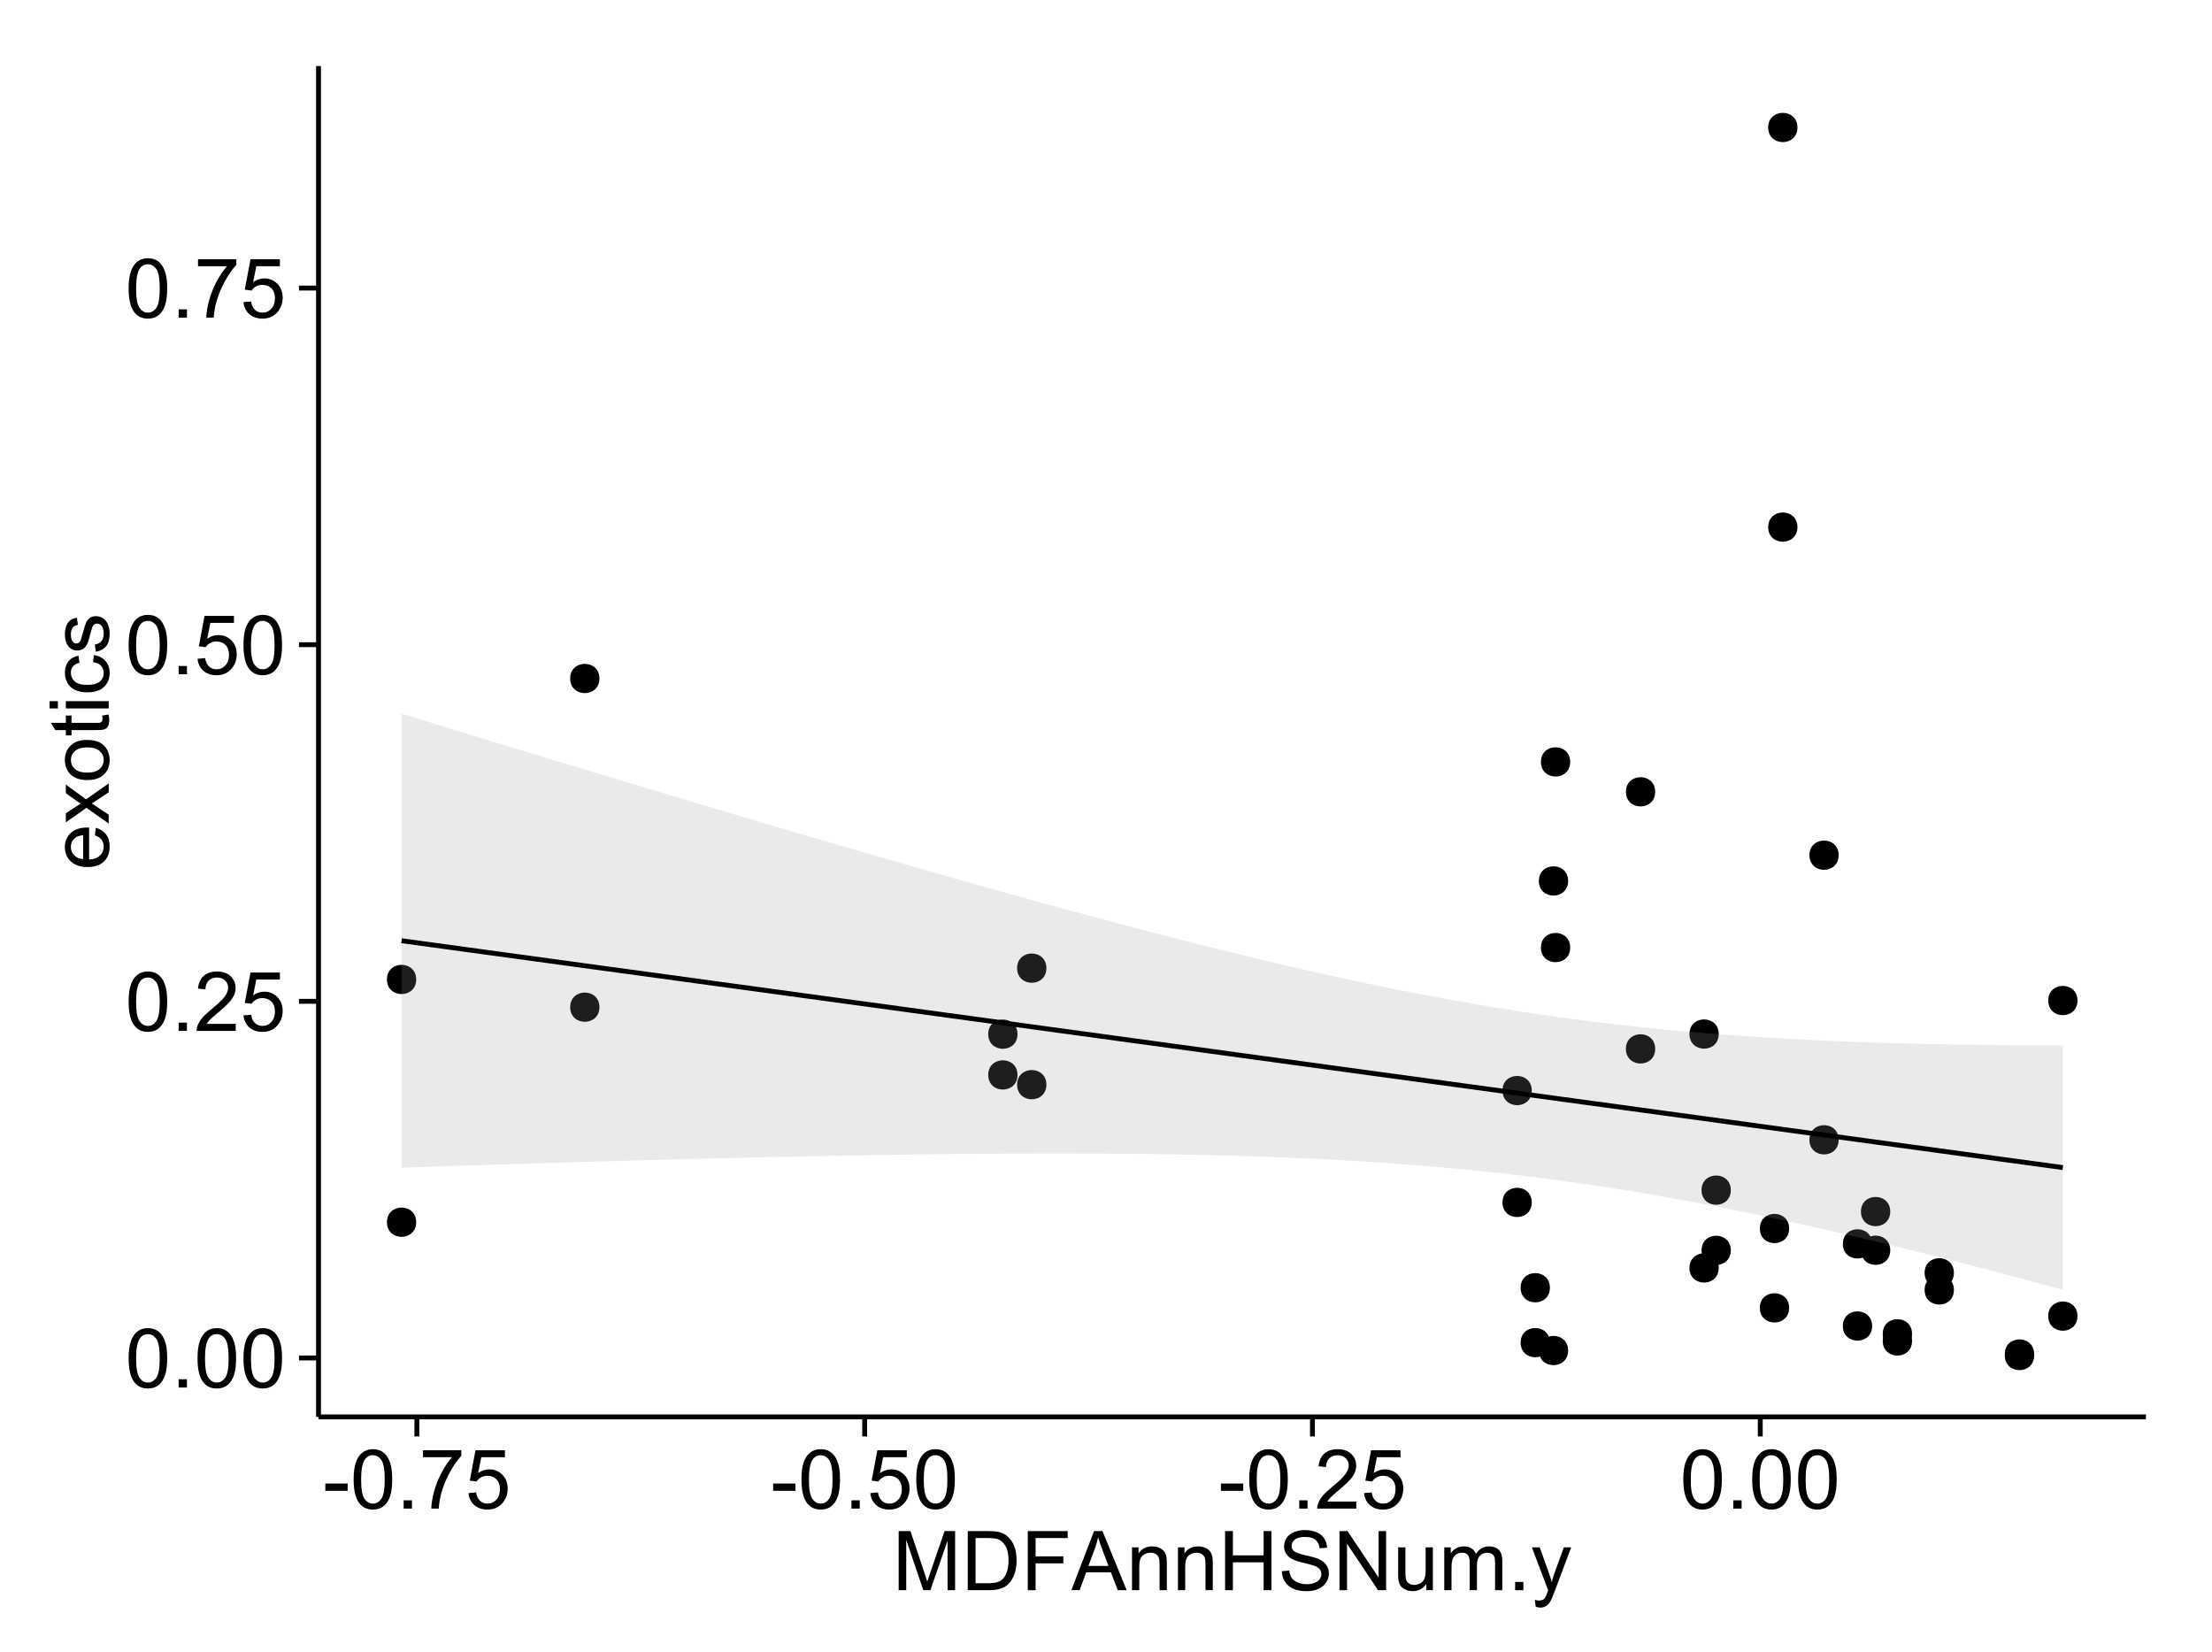 <?xml version="1.0" encoding="UTF-8"?>
<svg xmlns="http://www.w3.org/2000/svg" xmlns:xlink="http://www.w3.org/1999/xlink" width="482pt" height="360pt" viewBox="0 0 482 360" version="1.1">
<defs>
<g>
<symbol overflow="visible" id="glyph0-0">
<path style="stroke:none;" d="M 0.746 -6.355 C 0.742 -7.875 0.898 -9.102 1.215 -10.031 C 1.527 -10.961 1.996 -11.676 2.613 -12.18 C 3.23 -12.684 4.008 -12.938 4.949 -12.938 C 5.637 -12.938 6.242 -12.797 6.766 -12.52 C 7.285 -12.238 7.715 -11.836 8.059 -11.316 C 8.395 -10.789 8.664 -10.152 8.859 -9.398 C 9.051 -8.645 9.145 -7.629 9.148 -6.355 C 9.145 -4.84 8.992 -3.617 8.684 -2.691 C 8.371 -1.762 7.906 -1.047 7.289 -0.539 C 6.672 -0.035 5.891 0.215 4.949 0.219 C 3.703 0.215 2.727 -0.227 2.023 -1.117 C 1.168 -2.188 0.742 -3.934 0.746 -6.355 Z M 2.375 -6.355 C 2.371 -4.234 2.621 -2.824 3.117 -2.129 C 3.609 -1.426 4.219 -1.078 4.949 -1.082 C 5.672 -1.078 6.281 -1.43 6.781 -2.137 C 7.273 -2.836 7.523 -4.242 7.523 -6.355 C 7.523 -8.473 7.273 -9.883 6.781 -10.582 C 6.281 -11.277 5.664 -11.625 4.93 -11.629 C 4.199 -11.625 3.621 -11.316 3.191 -10.703 C 2.645 -9.918 2.371 -8.469 2.375 -6.355 Z M 2.375 -6.355 "/>
</symbol>
<symbol overflow="visible" id="glyph0-1">
<path style="stroke:none;" d="M 1.633 0 L 1.633 -1.801 L 3.438 -1.801 L 3.438 0 Z M 1.633 0 "/>
</symbol>
<symbol overflow="visible" id="glyph0-2">
<path style="stroke:none;" d="M 9.062 -1.52 L 9.062 0 L 0.547 0 C 0.531 -0.379 0.594 -0.742 0.73 -1.098 C 0.945 -1.676 1.293 -2.25 1.77 -2.812 C 2.246 -3.375 2.934 -4.023 3.84 -4.766 C 5.238 -5.906 6.188 -6.816 6.68 -7.492 C 7.172 -8.16 7.418 -8.793 7.418 -9.395 C 7.418 -10.02 7.191 -10.551 6.746 -10.98 C 6.293 -11.41 5.711 -11.625 4.992 -11.629 C 4.23 -11.625 3.621 -11.395 3.164 -10.941 C 2.703 -10.48 2.469 -9.848 2.469 -9.043 L 0.844 -9.211 C 0.953 -10.422 1.371 -11.344 2.102 -11.984 C 2.824 -12.617 3.801 -12.938 5.027 -12.938 C 6.262 -12.938 7.238 -12.594 7.961 -11.91 C 8.68 -11.223 9.039 -10.371 9.043 -9.359 C 9.039 -8.84 8.934 -8.336 8.727 -7.84 C 8.512 -7.34 8.164 -6.812 7.676 -6.266 C 7.188 -5.711 6.375 -4.957 5.238 -4 C 4.285 -3.199 3.676 -2.66 3.41 -2.379 C 3.141 -2.094 2.918 -1.805 2.742 -1.52 Z M 9.062 -1.52 "/>
</symbol>
<symbol overflow="visible" id="glyph0-3">
<path style="stroke:none;" d="M 0.746 -3.375 L 2.406 -3.516 C 2.527 -2.707 2.812 -2.098 3.266 -1.691 C 3.711 -1.281 4.254 -1.078 4.887 -1.082 C 5.648 -1.078 6.293 -1.363 6.82 -1.941 C 7.344 -2.512 7.605 -3.273 7.609 -4.227 C 7.605 -5.125 7.352 -5.84 6.848 -6.363 C 6.34 -6.883 5.676 -7.141 4.859 -7.145 C 4.344 -7.141 3.887 -7.027 3.48 -6.797 C 3.07 -6.566 2.746 -6.266 2.516 -5.898 L 1.027 -6.09 L 2.277 -12.711 L 8.684 -12.711 L 8.684 -11.195 L 3.543 -11.195 L 2.848 -7.734 C 3.621 -8.273 4.43 -8.543 5.281 -8.543 C 6.402 -8.543 7.352 -8.152 8.129 -7.371 C 8.898 -6.59 9.285 -5.586 9.289 -4.367 C 9.285 -3.195 8.945 -2.188 8.27 -1.344 C 7.441 -0.301 6.316 0.215 4.887 0.219 C 3.715 0.215 2.758 -0.109 2.016 -0.766 C 1.273 -1.418 0.848 -2.289 0.746 -3.375 Z M 0.746 -3.375 "/>
</symbol>
<symbol overflow="visible" id="glyph0-4">
<path style="stroke:none;" d="M 0.852 -11.195 L 0.852 -12.719 L 9.195 -12.719 L 9.195 -11.488 C 8.367 -10.613 7.555 -9.453 6.754 -8.008 C 5.945 -6.559 5.324 -5.07 4.887 -3.543 C 4.57 -2.461 4.367 -1.281 4.281 0 L 2.656 0 C 2.668 -1.012 2.867 -2.234 3.25 -3.672 C 3.629 -5.105 4.176 -6.492 4.891 -7.828 C 5.602 -9.16 6.359 -10.281 7.164 -11.195 Z M 0.852 -11.195 "/>
</symbol>
<symbol overflow="visible" id="glyph0-5">
<path style="stroke:none;" d="M 0.57 -3.867 L 0.57 -5.457 L 5.43 -5.457 L 5.43 -3.867 Z M 0.57 -3.867 "/>
</symbol>
<symbol overflow="visible" id="glyph0-6">
<path style="stroke:none;" d="M 1.336 0 L 1.336 -12.883 L 3.902 -12.883 L 6.953 -3.762 C 7.23 -2.91 7.434 -2.273 7.566 -1.855 C 7.711 -2.32 7.941 -3.008 8.254 -3.922 L 11.336 -12.883 L 13.633 -12.883 L 13.633 0 L 11.988 0 L 11.988 -10.785 L 8.242 0 L 6.707 0 L 2.98 -10.969 L 2.98 0 Z M 1.336 0 "/>
</symbol>
<symbol overflow="visible" id="glyph0-7">
<path style="stroke:none;" d="M 1.391 0 L 1.391 -12.883 L 5.828 -12.883 C 6.824 -12.879 7.59 -12.816 8.121 -12.699 C 8.855 -12.527 9.484 -12.223 10.012 -11.777 C 10.688 -11.199 11.195 -10.465 11.535 -9.574 C 11.867 -8.68 12.035 -7.656 12.039 -6.512 C 12.035 -5.531 11.922 -4.664 11.695 -3.91 C 11.469 -3.152 11.176 -2.527 10.816 -2.035 C 10.457 -1.535 10.066 -1.145 9.645 -0.863 C 9.219 -0.574 8.703 -0.359 8.105 -0.219 C 7.504 -0.07 6.816 0 6.039 0 Z M 3.094 -1.52 L 5.844 -1.52 C 6.688 -1.516 7.355 -1.598 7.844 -1.758 C 8.324 -1.914 8.711 -2.137 9 -2.426 C 9.402 -2.828 9.715 -3.371 9.941 -4.055 C 10.164 -4.734 10.277 -5.562 10.281 -6.539 C 10.277 -7.887 10.055 -8.922 9.617 -9.645 C 9.172 -10.367 8.637 -10.852 8.008 -11.102 C 7.547 -11.273 6.812 -11.359 5.801 -11.363 L 3.094 -11.363 Z M 3.094 -1.52 "/>
</symbol>
<symbol overflow="visible" id="glyph0-8">
<path style="stroke:none;" d="M 1.477 0 L 1.477 -12.883 L 10.168 -12.883 L 10.168 -11.363 L 3.18 -11.363 L 3.18 -7.375 L 9.227 -7.375 L 9.227 -5.852 L 3.18 -5.852 L 3.18 0 Z M 1.477 0 "/>
</symbol>
<symbol overflow="visible" id="glyph0-9">
<path style="stroke:none;" d="M -0.027 0 L 4.922 -12.883 L 6.758 -12.883 L 12.031 0 L 10.09 0 L 8.586 -3.902 L 3.199 -3.902 L 1.785 0 Z M 3.691 -5.289 L 8.059 -5.289 L 6.715 -8.859 C 6.305 -9.941 6 -10.832 5.801 -11.531 C 5.637 -10.703 5.402 -9.883 5.105 -9.07 Z M 3.691 -5.289 "/>
</symbol>
<symbol overflow="visible" id="glyph0-10">
<path style="stroke:none;" d="M 1.188 0 L 1.188 -9.336 L 2.609 -9.336 L 2.609 -8.008 C 3.293 -9.031 4.285 -9.543 5.582 -9.547 C 6.141 -9.543 6.656 -9.441 7.133 -9.242 C 7.602 -9.035 7.957 -8.77 8.191 -8.445 C 8.426 -8.113 8.59 -7.727 8.684 -7.277 C 8.742 -6.98 8.77 -6.465 8.773 -5.738 L 8.773 0 L 7.188 0 L 7.188 -5.68 C 7.184 -6.32 7.121 -6.801 7.004 -7.121 C 6.879 -7.438 6.66 -7.695 6.348 -7.887 C 6.031 -8.074 5.664 -8.168 5.246 -8.172 C 4.566 -8.168 3.984 -7.953 3.5 -7.531 C 3.008 -7.102 2.766 -6.293 2.77 -5.098 L 2.77 0 Z M 1.188 0 "/>
</symbol>
<symbol overflow="visible" id="glyph0-11">
<path style="stroke:none;" d="M 1.441 0 L 1.441 -12.883 L 3.148 -12.883 L 3.148 -7.594 L 9.844 -7.594 L 9.844 -12.883 L 11.547 -12.883 L 11.547 0 L 9.844 0 L 9.844 -6.074 L 3.148 -6.074 L 3.148 0 Z M 1.441 0 "/>
</symbol>
<symbol overflow="visible" id="glyph0-12">
<path style="stroke:none;" d="M 0.809 -4.141 L 2.418 -4.281 C 2.492 -3.633 2.668 -3.102 2.949 -2.691 C 3.223 -2.277 3.656 -1.945 4.246 -1.691 C 4.828 -1.434 5.488 -1.305 6.223 -1.309 C 6.871 -1.305 7.445 -1.402 7.945 -1.598 C 8.441 -1.789 8.809 -2.055 9.055 -2.395 C 9.297 -2.727 9.422 -3.094 9.422 -3.5 C 9.422 -3.898 9.305 -4.25 9.07 -4.555 C 8.836 -4.852 8.449 -5.105 7.91 -5.316 C 7.562 -5.449 6.797 -5.66 5.613 -5.945 C 4.43 -6.227 3.602 -6.496 3.129 -6.75 C 2.512 -7.07 2.051 -7.469 1.754 -7.949 C 1.449 -8.422 1.301 -8.957 1.301 -9.555 C 1.301 -10.203 1.484 -10.812 1.852 -11.379 C 2.219 -11.941 2.758 -12.367 3.469 -12.664 C 4.18 -12.953 4.969 -13.102 5.836 -13.105 C 6.789 -13.102 7.629 -12.945 8.363 -12.641 C 9.09 -12.328 9.652 -11.879 10.043 -11.285 C 10.434 -10.688 10.645 -10.008 10.68 -9.254 L 9.043 -9.133 C 8.953 -9.941 8.656 -10.555 8.152 -10.977 C 7.641 -11.391 6.895 -11.602 5.906 -11.602 C 4.875 -11.602 4.121 -11.41 3.652 -11.035 C 3.176 -10.652 2.941 -10.199 2.945 -9.668 C 2.941 -9.203 3.109 -8.82 3.445 -8.523 C 3.773 -8.223 4.629 -7.918 6.016 -7.605 C 7.398 -7.293 8.348 -7.02 8.867 -6.785 C 9.613 -6.438 10.168 -5.996 10.527 -5.469 C 10.883 -4.938 11.062 -4.328 11.066 -3.641 C 11.062 -2.949 10.867 -2.305 10.477 -1.699 C 10.082 -1.09 9.516 -0.617 8.781 -0.285 C 8.043 0.051 7.215 0.215 6.301 0.219 C 5.133 0.215 4.156 0.051 3.371 -0.289 C 2.578 -0.625 1.961 -1.137 1.516 -1.824 C 1.066 -2.504 0.832 -3.277 0.809 -4.141 Z M 0.809 -4.141 "/>
</symbol>
<symbol overflow="visible" id="glyph0-13">
<path style="stroke:none;" d="M 1.371 0 L 1.371 -12.883 L 3.121 -12.883 L 9.887 -2.77 L 9.887 -12.883 L 11.523 -12.883 L 11.523 0 L 9.773 0 L 3.008 -10.125 L 3.008 0 Z M 1.371 0 "/>
</symbol>
<symbol overflow="visible" id="glyph0-14">
<path style="stroke:none;" d="M 7.305 0 L 7.305 -1.371 C 6.574 -0.316 5.586 0.211 4.344 0.211 C 3.789 0.211 3.273 0.105 2.797 -0.105 C 2.316 -0.316 1.965 -0.578 1.734 -0.898 C 1.504 -1.215 1.34 -1.609 1.25 -2.074 C 1.18 -2.383 1.148 -2.875 1.152 -3.551 L 1.152 -9.336 L 2.734 -9.336 L 2.734 -4.156 C 2.73 -3.328 2.762 -2.773 2.828 -2.488 C 2.926 -2.07 3.137 -1.742 3.461 -1.508 C 3.781 -1.266 4.18 -1.148 4.656 -1.152 C 5.129 -1.148 5.574 -1.27 5.992 -1.516 C 6.406 -1.758 6.699 -2.09 6.875 -2.508 C 7.047 -2.926 7.137 -3.531 7.137 -4.332 L 7.137 -9.336 L 8.719 -9.336 L 8.719 0 Z M 7.305 0 "/>
</symbol>
<symbol overflow="visible" id="glyph0-15">
<path style="stroke:none;" d="M 1.188 0 L 1.188 -9.336 L 2.602 -9.336 L 2.602 -8.023 C 2.891 -8.477 3.277 -8.848 3.77 -9.129 C 4.254 -9.406 4.809 -9.543 5.43 -9.547 C 6.121 -9.543 6.688 -9.398 7.133 -9.113 C 7.57 -8.824 7.883 -8.426 8.07 -7.91 C 8.805 -9 9.766 -9.543 10.953 -9.547 C 11.875 -9.543 12.586 -9.289 13.086 -8.777 C 13.582 -8.262 13.832 -7.469 13.836 -6.406 L 13.836 0 L 12.262 0 L 12.262 -5.879 C 12.258 -6.508 12.207 -6.965 12.105 -7.246 C 12.004 -7.523 11.816 -7.746 11.547 -7.918 C 11.277 -8.082 10.961 -8.168 10.602 -8.172 C 9.941 -8.168 9.398 -7.949 8.965 -7.516 C 8.527 -7.078 8.309 -6.379 8.312 -5.422 L 8.312 0 L 6.734 0 L 6.734 -6.062 C 6.73 -6.762 6.602 -7.289 6.348 -7.645 C 6.086 -7.992 5.664 -8.168 5.078 -8.172 C 4.633 -8.168 4.223 -8.051 3.844 -7.82 C 3.465 -7.582 3.191 -7.238 3.023 -6.793 C 2.852 -6.34 2.766 -5.691 2.77 -4.844 L 2.77 0 Z M 1.188 0 "/>
</symbol>
<symbol overflow="visible" id="glyph0-16">
<path style="stroke:none;" d="M 1.117 3.594 L 0.941 2.109 C 1.285 2.203 1.586 2.25 1.844 2.25 C 2.195 2.25 2.477 2.191 2.691 2.074 C 2.898 1.957 3.07 1.793 3.207 1.582 C 3.305 1.422 3.469 1.027 3.691 0.406 C 3.719 0.312 3.766 0.184 3.832 0.016 L 0.289 -9.336 L 1.996 -9.336 L 3.938 -3.93 C 4.188 -3.238 4.41 -2.516 4.613 -1.766 C 4.793 -2.488 5.012 -3.199 5.266 -3.895 L 7.258 -9.336 L 8.844 -9.336 L 5.289 0.156 C 4.906 1.18 4.609 1.887 4.402 2.277 C 4.117 2.797 3.797 3.18 3.434 3.422 C 3.07 3.664 2.637 3.785 2.137 3.789 C 1.828 3.785 1.488 3.719 1.117 3.594 Z M 1.117 3.594 "/>
</symbol>
<symbol overflow="visible" id="glyph1-0">
<path style="stroke:none;" d="M -3.004 -7.578 L -2.805 -9.211 C -1.848 -8.953 -1.105 -8.473 -0.578 -7.777 C -0.051 -7.078 0.211 -6.188 0.211 -5.105 C 0.211 -3.738 -0.207 -2.656 -1.051 -1.859 C -1.887 -1.055 -3.066 -0.656 -4.586 -0.66 C -6.156 -0.656 -7.375 -1.059 -8.246 -1.871 C -9.109 -2.676 -9.543 -3.727 -9.547 -5.02 C -9.543 -6.266 -9.117 -7.285 -8.27 -8.078 C -7.418 -8.867 -6.223 -9.262 -4.684 -9.266 C -4.586 -9.262 -4.445 -9.258 -4.262 -9.254 L -4.262 -2.293 C -3.234 -2.348 -2.449 -2.641 -1.906 -3.164 C -1.359 -3.684 -1.09 -4.332 -1.09 -5.117 C -1.09 -5.691 -1.242 -6.188 -1.547 -6.598 C -1.852 -7.008 -2.336 -7.332 -3.004 -7.578 Z M -5.562 -2.383 L -5.562 -7.594 C -6.344 -7.523 -6.934 -7.324 -7.328 -6.996 C -7.934 -6.492 -8.238 -5.836 -8.242 -5.035 C -8.238 -4.305 -7.996 -3.695 -7.512 -3.203 C -7.027 -2.707 -6.375 -2.434 -5.562 -2.383 Z M -5.562 -2.383 "/>
</symbol>
<symbol overflow="visible" id="glyph1-1">
<path style="stroke:none;" d="M 0 -0.133 L -4.852 -3.543 L -9.336 -0.387 L -9.336 -2.363 L -7.145 -3.797 C -6.727 -4.066 -6.379 -4.281 -6.102 -4.445 C -6.484 -4.703 -6.828 -4.941 -7.129 -5.16 L -9.336 -6.734 L -9.336 -8.621 L -4.938 -5.398 L 0 -8.867 L 0 -6.926 L -2.898 -5.008 L -3.684 -4.5 L 0 -2.047 Z M 0 -0.133 "/>
</symbol>
<symbol overflow="visible" id="glyph1-2">
<path style="stroke:none;" d="M -4.668 -0.598 C -6.391 -0.598 -7.672 -1.078 -8.508 -2.039 C -9.199 -2.84 -9.543 -3.816 -9.547 -4.977 C -9.543 -6.254 -9.125 -7.305 -8.285 -8.121 C -7.441 -8.934 -6.277 -9.34 -4.797 -9.344 C -3.594 -9.34 -2.648 -9.16 -1.961 -8.801 C -1.27 -8.441 -0.734 -7.914 -0.359 -7.227 C 0.023 -6.535 0.211 -5.785 0.211 -4.977 C 0.211 -3.664 -0.207 -2.609 -1.047 -1.805 C -1.883 -1 -3.09 -0.598 -4.668 -0.598 Z M -4.668 -2.223 C -3.469 -2.219 -2.574 -2.48 -1.98 -3.004 C -1.387 -3.523 -1.09 -4.18 -1.09 -4.977 C -1.09 -5.758 -1.387 -6.41 -1.984 -6.934 C -2.582 -7.453 -3.492 -7.715 -4.719 -7.719 C -5.867 -7.715 -6.742 -7.453 -7.34 -6.93 C -7.934 -6.402 -8.23 -5.75 -8.234 -4.977 C -8.23 -4.18 -7.938 -3.523 -7.348 -3.004 C -6.754 -2.48 -5.859 -2.219 -4.668 -2.223 Z M -4.668 -2.223 "/>
</symbol>
<symbol overflow="visible" id="glyph1-3">
<path style="stroke:none;" d="M -1.414 -4.641 L -0.016 -4.867 C 0.078 -4.422 0.121 -4.023 0.125 -3.672 C 0.121 -3.098 0.035 -2.652 -0.148 -2.336 C -0.328 -2.02 -0.566 -1.797 -0.863 -1.668 C -1.156 -1.539 -1.781 -1.477 -2.734 -1.477 L -8.102 -1.477 L -8.102 -0.316 L -9.336 -0.316 L -9.336 -1.477 L -11.645 -1.477 L -12.594 -3.051 L -9.336 -3.051 L -9.336 -4.641 L -8.102 -4.641 L -8.102 -3.051 L -2.645 -3.051 C -2.191 -3.047 -1.902 -3.074 -1.773 -3.133 C -1.645 -3.188 -1.543 -3.277 -1.465 -3.406 C -1.387 -3.527 -1.348 -3.707 -1.352 -3.945 C -1.348 -4.117 -1.367 -4.352 -1.414 -4.641 Z M -1.414 -4.641 "/>
</symbol>
<symbol overflow="visible" id="glyph1-4">
<path style="stroke:none;" d="M -11.066 -1.195 L -12.883 -1.195 L -12.883 -2.777 L -11.066 -2.777 Z M 0 -1.195 L -9.336 -1.195 L -9.336 -2.777 L 0 -2.777 Z M 0 -1.195 "/>
</symbol>
<symbol overflow="visible" id="glyph1-5">
<path style="stroke:none;" d="M -3.418 -7.277 L -3.215 -8.832 C -2.141 -8.66 -1.301 -8.227 -0.699 -7.527 C -0.09 -6.824 0.211 -5.965 0.211 -4.949 C 0.211 -3.668 -0.203 -2.641 -1.039 -1.867 C -1.871 -1.09 -3.07 -0.703 -4.633 -0.703 C -5.637 -0.703 -6.52 -0.867 -7.277 -1.203 C -8.031 -1.535 -8.598 -2.047 -8.977 -2.73 C -9.355 -3.41 -9.543 -4.152 -9.547 -4.957 C -9.543 -5.969 -9.289 -6.797 -8.777 -7.441 C -8.262 -8.086 -7.531 -8.5 -6.59 -8.684 L -6.355 -7.145 C -6.98 -6.996 -7.453 -6.738 -7.77 -6.367 C -8.082 -5.992 -8.238 -5.543 -8.242 -5.02 C -8.238 -4.219 -7.953 -3.57 -7.387 -3.074 C -6.812 -2.574 -5.91 -2.324 -4.676 -2.328 C -3.422 -2.324 -2.508 -2.566 -1.941 -3.047 C -1.371 -3.527 -1.09 -4.152 -1.09 -4.93 C -1.09 -5.547 -1.277 -6.066 -1.66 -6.484 C -2.035 -6.898 -2.621 -7.164 -3.418 -7.277 Z M -3.418 -7.277 "/>
</symbol>
<symbol overflow="visible" id="glyph1-6">
<path style="stroke:none;" d="M -2.785 -0.555 L -3.031 -2.117 C -2.402 -2.203 -1.922 -2.449 -1.59 -2.852 C -1.254 -3.25 -1.09 -3.812 -1.09 -4.535 C -1.09 -5.262 -1.234 -5.801 -1.531 -6.152 C -1.824 -6.504 -2.172 -6.68 -2.574 -6.68 C -2.926 -6.68 -3.207 -6.523 -3.418 -6.215 C -3.555 -5.996 -3.734 -5.457 -3.953 -4.598 C -4.246 -3.434 -4.5 -2.629 -4.715 -2.184 C -4.926 -1.734 -5.223 -1.395 -5.602 -1.164 C -5.98 -0.93 -6.398 -0.812 -6.855 -0.816 C -7.27 -0.812 -7.652 -0.91 -8.012 -1.102 C -8.363 -1.293 -8.66 -1.551 -8.895 -1.883 C -9.074 -2.125 -9.227 -2.461 -9.355 -2.887 C -9.48 -3.309 -9.543 -3.766 -9.547 -4.254 C -9.543 -4.984 -9.438 -5.625 -9.23 -6.184 C -9.016 -6.734 -8.73 -7.145 -8.371 -7.41 C -8.008 -7.672 -7.527 -7.852 -6.926 -7.953 L -6.715 -6.406 C -7.195 -6.332 -7.57 -6.129 -7.84 -5.797 C -8.105 -5.457 -8.238 -4.98 -8.242 -4.367 C -8.238 -3.637 -8.117 -3.121 -7.883 -2.812 C -7.641 -2.5 -7.359 -2.344 -7.039 -2.348 C -6.832 -2.344 -6.648 -2.406 -6.484 -2.539 C -6.312 -2.664 -6.172 -2.867 -6.062 -3.148 C -6.004 -3.301 -5.871 -3.766 -5.66 -4.543 C -5.359 -5.66 -5.113 -6.441 -4.926 -6.887 C -4.734 -7.324 -4.457 -7.672 -4.094 -7.926 C -3.73 -8.176 -3.281 -8.301 -2.742 -8.305 C -2.211 -8.301 -1.711 -8.148 -1.25 -7.844 C -0.781 -7.535 -0.422 -7.09 -0.172 -6.512 C 0.086 -5.926 0.211 -5.27 0.211 -4.543 C 0.211 -3.328 -0.039 -2.406 -0.543 -1.77 C -1.047 -1.133 -1.793 -0.727 -2.785 -0.555 Z M -2.785 -0.555 "/>
</symbol>
</g>
<clipPath id="clip1">
  <path d="M 69.406 14.398 L 468.602 14.398 L 468.602 309.734 L 69.406 309.734 Z M 69.406 14.398 "/>
</clipPath>
</defs>
<g id="surface7361">
<rect x="0" y="0" width="482" height="360" style="fill:rgb(100%,100%,100%);fill-opacity:1;stroke:none;"/>
<rect x="0" y="0" width="482" height="360" style="fill:rgb(100%,100%,100%);fill-opacity:1;stroke:none;"/>
<path style="fill:none;stroke-width:1.063;stroke-linecap:round;stroke-linejoin:round;stroke:rgb(100%,100%,100%);stroke-opacity:1;stroke-miterlimit:10;" d="M 0 360 L 482 360 L 482 0 L 0 0 Z M 0 360 "/>
<g clip-path="url(#clip1)" clip-rule="nonzero">
<path style=" stroke:none;fill-rule:nonzero;fill:rgb(100%,100%,100%);fill-opacity:1;" d="M 69.406 308.734 L 467.602 308.734 L 467.602 14.398 L 69.406 14.398 Z M 69.406 308.734 "/>
<path style=" stroke:none;fill-rule:nonzero;fill:rgb(0%,0%,0%);fill-opacity:1;" d="M 424.691 277.336 C 424.691 280.172 420.441 280.172 420.441 277.336 C 420.441 274.504 424.691 274.504 424.691 277.336 "/>
<path style=" stroke:none;fill-rule:nonzero;fill:rgb(0%,0%,0%);fill-opacity:1;" d="M 220.652 225.336 C 220.652 228.172 216.398 228.172 216.398 225.336 C 216.398 222.504 220.652 222.504 220.652 225.336 "/>
<path style=" stroke:none;fill-rule:nonzero;fill:rgb(0%,0%,0%);fill-opacity:1;" d="M 410.82 272.418 C 410.82 275.254 406.57 275.254 406.57 272.418 C 406.57 269.582 410.82 269.582 410.82 272.418 "/>
<path style=" stroke:none;fill-rule:nonzero;fill:rgb(0%,0%,0%);fill-opacity:1;" d="M 220.652 234.219 C 220.652 237.051 216.398 237.051 216.398 234.219 C 216.398 231.383 220.652 231.383 220.652 234.219 "/>
<path style=" stroke:none;fill-rule:nonzero;fill:rgb(0%,0%,0%);fill-opacity:1;" d="M 340.637 191.953 C 340.637 194.785 336.387 194.785 336.387 191.953 C 336.387 189.117 340.637 189.117 340.637 191.953 "/>
<path style=" stroke:none;fill-rule:nonzero;fill:rgb(0%,0%,0%);fill-opacity:1;" d="M 89.629 213.414 C 89.629 216.25 85.379 216.25 85.379 213.414 C 85.379 210.578 89.629 210.578 89.629 213.414 "/>
<path style=" stroke:none;fill-rule:nonzero;fill:rgb(0%,0%,0%);fill-opacity:1;" d="M 89.629 266.305 C 89.629 269.141 85.379 269.141 85.379 266.305 C 85.379 263.473 89.629 263.473 89.629 266.305 "/>
<path style=" stroke:none;fill-rule:nonzero;fill:rgb(0%,0%,0%);fill-opacity:1;" d="M 388.789 284.973 C 388.789 287.805 384.535 287.805 384.535 284.973 C 384.535 282.137 388.789 282.137 388.789 284.973 "/>
<path style=" stroke:none;fill-rule:nonzero;fill:rgb(0%,0%,0%);fill-opacity:1;" d="M 388.789 267.68 C 388.789 270.516 384.535 270.516 384.535 267.68 C 384.535 264.848 388.789 264.848 388.789 267.68 "/>
<path style=" stroke:none;fill-rule:nonzero;fill:rgb(0%,0%,0%);fill-opacity:1;" d="M 376.086 272.434 C 376.086 275.27 371.832 275.27 371.832 272.434 C 371.832 269.602 376.086 269.602 376.086 272.434 "/>
<path style=" stroke:none;fill-rule:nonzero;fill:rgb(0%,0%,0%);fill-opacity:1;" d="M 415.574 292.188 C 415.574 295.023 411.32 295.023 411.32 292.188 C 411.32 289.352 415.574 289.352 415.574 292.188 "/>
<path style=" stroke:none;fill-rule:nonzero;fill:rgb(0%,0%,0%);fill-opacity:1;" d="M 415.574 290.621 C 415.574 293.457 411.32 293.457 411.32 290.621 C 411.32 287.789 415.574 287.789 415.574 290.621 "/>
<path style=" stroke:none;fill-rule:nonzero;fill:rgb(0%,0%,0%);fill-opacity:1;" d="M 359.605 228.547 C 359.605 231.379 355.352 231.379 355.352 228.547 C 355.352 225.711 359.605 225.711 359.605 228.547 "/>
<path style=" stroke:none;fill-rule:nonzero;fill:rgb(0%,0%,0%);fill-opacity:1;" d="M 336.664 280.586 C 336.664 283.422 332.41 283.422 332.41 280.586 C 332.41 277.754 336.664 277.754 336.664 280.586 "/>
<path style=" stroke:none;fill-rule:nonzero;fill:rgb(0%,0%,0%);fill-opacity:1;" d="M 336.664 292.547 C 336.664 295.383 332.41 295.383 332.41 292.547 C 332.41 289.715 336.664 289.715 336.664 292.547 "/>
<path style=" stroke:none;fill-rule:nonzero;fill:rgb(0%,0%,0%);fill-opacity:1;" d="M 129.559 219.453 C 129.559 222.289 125.305 222.289 125.305 219.453 C 125.305 216.621 129.559 216.621 129.559 219.453 "/>
<path style=" stroke:none;fill-rule:nonzero;fill:rgb(0%,0%,0%);fill-opacity:1;" d="M 129.559 147.84 C 129.559 150.672 125.305 150.672 125.305 147.84 C 125.305 145.004 129.559 145.004 129.559 147.84 "/>
<path style=" stroke:none;fill-rule:nonzero;fill:rgb(0%,0%,0%);fill-opacity:1;" d="M 340.637 294.27 C 340.637 297.102 336.387 297.102 336.387 294.27 C 336.387 291.434 340.637 291.434 340.637 294.27 "/>
<path style=" stroke:none;fill-rule:nonzero;fill:rgb(0%,0%,0%);fill-opacity:1;" d="M 359.605 172.531 C 359.605 175.363 355.352 175.363 355.352 172.531 C 355.352 169.695 359.605 169.695 359.605 172.531 "/>
<path style=" stroke:none;fill-rule:nonzero;fill:rgb(0%,0%,0%);fill-opacity:1;" d="M 376.086 259.324 C 376.086 262.156 371.832 262.156 371.832 259.324 C 371.832 256.488 376.086 256.488 376.086 259.324 "/>
<path style=" stroke:none;fill-rule:nonzero;fill:rgb(0%,0%,0%);fill-opacity:1;" d="M 410.82 263.992 C 410.82 266.824 406.57 266.824 406.57 263.992 C 406.57 261.156 410.82 261.156 410.82 263.992 "/>
<path style=" stroke:none;fill-rule:nonzero;fill:rgb(0%,0%,0%);fill-opacity:1;" d="M 424.691 281.066 C 424.691 283.898 420.441 283.898 420.441 281.066 C 420.441 278.23 424.691 278.23 424.691 281.066 "/>
<path style=" stroke:none;fill-rule:nonzero;fill:rgb(0%,0%,0%);fill-opacity:1;" d="M 226.949 236.34 C 226.949 239.172 222.695 239.172 222.695 236.34 C 222.695 233.504 226.949 233.504 226.949 236.34 "/>
<path style=" stroke:none;fill-rule:nonzero;fill:rgb(0%,0%,0%);fill-opacity:1;" d="M 226.949 210.953 C 226.949 213.789 222.695 213.789 222.695 210.953 C 222.695 208.117 226.949 208.117 226.949 210.953 "/>
<path style=" stroke:none;fill-rule:nonzero;fill:rgb(0%,0%,0%);fill-opacity:1;" d="M 451.625 218.008 C 451.625 220.844 447.375 220.844 447.375 218.008 C 447.375 215.176 451.625 215.176 451.625 218.008 "/>
<path style=" stroke:none;fill-rule:nonzero;fill:rgb(0%,0%,0%);fill-opacity:1;" d="M 451.625 286.773 C 451.625 289.605 447.375 289.605 447.375 286.773 C 447.375 283.938 451.625 283.938 451.625 286.773 "/>
<path style=" stroke:none;fill-rule:nonzero;fill:rgb(0%,0%,0%);fill-opacity:1;" d="M 390.605 114.855 C 390.605 117.688 386.352 117.688 386.352 114.855 C 386.352 112.02 390.605 112.02 390.605 114.855 "/>
<path style=" stroke:none;fill-rule:nonzero;fill:rgb(0%,0%,0%);fill-opacity:1;" d="M 390.605 27.777 C 390.605 30.613 386.352 30.613 386.352 27.777 C 386.352 24.945 390.605 24.945 390.605 27.777 "/>
<path style=" stroke:none;fill-rule:nonzero;fill:rgb(0%,0%,0%);fill-opacity:1;" d="M 406.879 288.926 C 406.879 291.762 402.625 291.762 402.625 288.926 C 402.625 286.094 406.879 286.094 406.879 288.926 "/>
<path style=" stroke:none;fill-rule:nonzero;fill:rgb(0%,0%,0%);fill-opacity:1;" d="M 406.879 271.031 C 406.879 273.867 402.625 273.867 402.625 271.031 C 402.625 268.199 406.879 268.199 406.879 271.031 "/>
<path style=" stroke:none;fill-rule:nonzero;fill:rgb(0%,0%,0%);fill-opacity:1;" d="M 373.449 225.312 C 373.449 228.148 369.199 228.148 369.199 225.312 C 369.199 222.477 373.449 222.477 373.449 225.312 "/>
<path style=" stroke:none;fill-rule:nonzero;fill:rgb(0%,0%,0%);fill-opacity:1;" d="M 373.449 276.277 C 373.449 279.113 369.199 279.113 369.199 276.277 C 369.199 273.445 373.449 273.445 373.449 276.277 "/>
<path style=" stroke:none;fill-rule:nonzero;fill:rgb(0%,0%,0%);fill-opacity:1;" d="M 399.59 248.355 C 399.59 251.188 395.34 251.188 395.34 248.355 C 395.34 245.52 399.59 245.52 399.59 248.355 "/>
<path style=" stroke:none;fill-rule:nonzero;fill:rgb(0%,0%,0%);fill-opacity:1;" d="M 399.59 186.336 C 399.59 189.168 395.34 189.168 395.34 186.336 C 395.34 183.5 399.59 183.5 399.59 186.336 "/>
<path style=" stroke:none;fill-rule:nonzero;fill:rgb(0%,0%,0%);fill-opacity:1;" d="M 442.172 295.031 C 442.172 297.867 437.918 297.867 437.918 295.031 C 437.918 292.195 442.172 292.195 442.172 295.031 "/>
<path style=" stroke:none;fill-rule:nonzero;fill:rgb(0%,0%,0%);fill-opacity:1;" d="M 442.172 295.355 C 442.172 298.191 437.918 298.191 437.918 295.355 C 437.918 292.523 442.172 292.523 442.172 295.355 "/>
<path style=" stroke:none;fill-rule:nonzero;fill:rgb(0%,0%,0%);fill-opacity:1;" d="M 332.711 262 C 332.711 264.832 328.457 264.832 328.457 262 C 328.457 259.164 332.711 259.164 332.711 262 "/>
<path style=" stroke:none;fill-rule:nonzero;fill:rgb(0%,0%,0%);fill-opacity:1;" d="M 332.711 237.625 C 332.711 240.461 328.457 240.461 328.457 237.625 C 328.457 234.789 332.711 234.789 332.711 237.625 "/>
<path style=" stroke:none;fill-rule:nonzero;fill:rgb(0%,0%,0%);fill-opacity:1;" d="M 341.086 206.465 C 341.086 209.301 336.832 209.301 336.832 206.465 C 336.832 203.629 341.086 203.629 341.086 206.465 "/>
<path style=" stroke:none;fill-rule:nonzero;fill:rgb(0%,0%,0%);fill-opacity:1;" d="M 341.086 166.012 C 341.086 168.848 336.832 168.848 336.832 166.012 C 336.832 163.18 341.086 163.18 341.086 166.012 "/>
<path style=" stroke:none;fill-rule:nonzero;fill:rgb(0%,0%,0%);fill-opacity:1;" d="M 425.758 277.336 C 425.758 281.59 419.379 281.59 419.379 277.336 C 419.379 273.086 425.758 273.086 425.758 277.336 "/>
<path style=" stroke:none;fill-rule:nonzero;fill:rgb(0%,0%,0%);fill-opacity:1;" d="M 221.715 225.336 C 221.715 229.59 215.336 229.59 215.336 225.336 C 215.336 221.086 221.715 221.086 221.715 225.336 "/>
<path style=" stroke:none;fill-rule:nonzero;fill:rgb(0%,0%,0%);fill-opacity:1;" d="M 411.887 272.418 C 411.887 276.672 405.508 276.672 405.508 272.418 C 405.508 268.168 411.887 268.168 411.887 272.418 "/>
<path style=" stroke:none;fill-rule:nonzero;fill:rgb(0%,0%,0%);fill-opacity:1;" d="M 221.715 234.219 C 221.715 238.469 215.336 238.469 215.336 234.219 C 215.336 229.965 221.715 229.965 221.715 234.219 "/>
<path style=" stroke:none;fill-rule:nonzero;fill:rgb(0%,0%,0%);fill-opacity:1;" d="M 341.699 191.953 C 341.699 196.203 335.32 196.203 335.32 191.953 C 335.32 187.699 341.699 187.699 341.699 191.953 "/>
<path style=" stroke:none;fill-rule:nonzero;fill:rgb(0%,0%,0%);fill-opacity:1;" d="M 90.691 213.414 C 90.691 217.668 84.316 217.668 84.316 213.414 C 84.316 209.164 90.691 209.164 90.691 213.414 "/>
<path style=" stroke:none;fill-rule:nonzero;fill:rgb(0%,0%,0%);fill-opacity:1;" d="M 90.691 266.305 C 90.691 270.559 84.316 270.559 84.316 266.305 C 84.316 262.055 90.691 262.055 90.691 266.305 "/>
<path style=" stroke:none;fill-rule:nonzero;fill:rgb(0%,0%,0%);fill-opacity:1;" d="M 389.852 284.973 C 389.852 289.223 383.473 289.223 383.473 284.973 C 383.473 280.719 389.852 280.719 389.852 284.973 "/>
<path style=" stroke:none;fill-rule:nonzero;fill:rgb(0%,0%,0%);fill-opacity:1;" d="M 389.852 267.68 C 389.852 271.934 383.473 271.934 383.473 267.68 C 383.473 263.43 389.852 263.43 389.852 267.68 "/>
<path style=" stroke:none;fill-rule:nonzero;fill:rgb(0%,0%,0%);fill-opacity:1;" d="M 377.148 272.434 C 377.148 276.688 370.77 276.688 370.77 272.434 C 370.77 268.184 377.148 268.184 377.148 272.434 "/>
<path style=" stroke:none;fill-rule:nonzero;fill:rgb(0%,0%,0%);fill-opacity:1;" d="M 416.637 292.188 C 416.637 296.438 410.258 296.438 410.258 292.188 C 410.258 287.934 416.637 287.934 416.637 292.188 "/>
<path style=" stroke:none;fill-rule:nonzero;fill:rgb(0%,0%,0%);fill-opacity:1;" d="M 416.637 290.621 C 416.637 294.875 410.258 294.875 410.258 290.621 C 410.258 286.371 416.637 286.371 416.637 290.621 "/>
<path style=" stroke:none;fill-rule:nonzero;fill:rgb(0%,0%,0%);fill-opacity:1;" d="M 360.668 228.547 C 360.668 232.797 354.289 232.797 354.289 228.547 C 354.289 224.293 360.668 224.293 360.668 228.547 "/>
<path style=" stroke:none;fill-rule:nonzero;fill:rgb(0%,0%,0%);fill-opacity:1;" d="M 337.727 280.586 C 337.727 284.84 331.348 284.84 331.348 280.586 C 331.348 276.336 337.727 276.336 337.727 280.586 "/>
<path style=" stroke:none;fill-rule:nonzero;fill:rgb(0%,0%,0%);fill-opacity:1;" d="M 337.727 292.547 C 337.727 296.801 331.348 296.801 331.348 292.547 C 331.348 288.297 337.727 288.297 337.727 292.547 "/>
<path style=" stroke:none;fill-rule:nonzero;fill:rgb(0%,0%,0%);fill-opacity:1;" d="M 130.621 219.453 C 130.621 223.707 124.242 223.707 124.242 219.453 C 124.242 215.203 130.621 215.203 130.621 219.453 "/>
<path style=" stroke:none;fill-rule:nonzero;fill:rgb(0%,0%,0%);fill-opacity:1;" d="M 130.621 147.84 C 130.621 152.09 124.242 152.09 124.242 147.84 C 124.242 143.586 130.621 143.586 130.621 147.84 "/>
<path style=" stroke:none;fill-rule:nonzero;fill:rgb(0%,0%,0%);fill-opacity:1;" d="M 341.699 294.27 C 341.699 298.52 335.32 298.52 335.32 294.27 C 335.32 290.016 341.699 290.016 341.699 294.27 "/>
<path style=" stroke:none;fill-rule:nonzero;fill:rgb(0%,0%,0%);fill-opacity:1;" d="M 360.668 172.531 C 360.668 176.781 354.289 176.781 354.289 172.531 C 354.289 168.277 360.668 168.277 360.668 172.531 "/>
<path style=" stroke:none;fill-rule:nonzero;fill:rgb(0%,0%,0%);fill-opacity:1;" d="M 377.148 259.324 C 377.148 263.574 370.77 263.574 370.77 259.324 C 370.77 255.07 377.148 255.07 377.148 259.324 "/>
<path style=" stroke:none;fill-rule:nonzero;fill:rgb(0%,0%,0%);fill-opacity:1;" d="M 411.887 263.992 C 411.887 268.242 405.508 268.242 405.508 263.992 C 405.508 259.738 411.887 259.738 411.887 263.992 "/>
<path style=" stroke:none;fill-rule:nonzero;fill:rgb(0%,0%,0%);fill-opacity:1;" d="M 425.758 281.066 C 425.758 285.316 419.379 285.316 419.379 281.066 C 419.379 276.812 425.758 276.812 425.758 281.066 "/>
<path style=" stroke:none;fill-rule:nonzero;fill:rgb(0%,0%,0%);fill-opacity:1;" d="M 228.012 236.34 C 228.012 240.59 221.633 240.59 221.633 236.34 C 221.633 232.086 228.012 232.086 228.012 236.34 "/>
<path style=" stroke:none;fill-rule:nonzero;fill:rgb(0%,0%,0%);fill-opacity:1;" d="M 228.012 210.953 C 228.012 215.203 221.633 215.203 221.633 210.953 C 221.633 206.699 228.012 206.699 228.012 210.953 "/>
<path style=" stroke:none;fill-rule:nonzero;fill:rgb(0%,0%,0%);fill-opacity:1;" d="M 452.688 218.008 C 452.688 222.262 446.312 222.262 446.312 218.008 C 446.312 213.758 452.688 213.758 452.688 218.008 "/>
<path style=" stroke:none;fill-rule:nonzero;fill:rgb(0%,0%,0%);fill-opacity:1;" d="M 452.688 286.773 C 452.688 291.023 446.312 291.023 446.312 286.773 C 446.312 282.52 452.688 282.52 452.688 286.773 "/>
<path style=" stroke:none;fill-rule:nonzero;fill:rgb(0%,0%,0%);fill-opacity:1;" d="M 391.668 114.855 C 391.668 119.105 385.289 119.105 385.289 114.855 C 385.289 110.602 391.668 110.602 391.668 114.855 "/>
<path style=" stroke:none;fill-rule:nonzero;fill:rgb(0%,0%,0%);fill-opacity:1;" d="M 391.668 27.777 C 391.668 32.031 385.289 32.031 385.289 27.777 C 385.289 23.527 391.668 23.527 391.668 27.777 "/>
<path style=" stroke:none;fill-rule:nonzero;fill:rgb(0%,0%,0%);fill-opacity:1;" d="M 407.941 288.926 C 407.941 293.18 401.562 293.18 401.562 288.926 C 401.562 284.676 407.941 284.676 407.941 288.926 "/>
<path style=" stroke:none;fill-rule:nonzero;fill:rgb(0%,0%,0%);fill-opacity:1;" d="M 407.941 271.031 C 407.941 275.285 401.562 275.285 401.562 271.031 C 401.562 266.781 407.941 266.781 407.941 271.031 "/>
<path style=" stroke:none;fill-rule:nonzero;fill:rgb(0%,0%,0%);fill-opacity:1;" d="M 374.512 225.312 C 374.512 229.562 368.137 229.562 368.137 225.312 C 368.137 221.059 374.512 221.059 374.512 225.312 "/>
<path style=" stroke:none;fill-rule:nonzero;fill:rgb(0%,0%,0%);fill-opacity:1;" d="M 374.512 276.277 C 374.512 280.531 368.137 280.531 368.137 276.277 C 368.137 272.027 374.512 272.027 374.512 276.277 "/>
<path style=" stroke:none;fill-rule:nonzero;fill:rgb(0%,0%,0%);fill-opacity:1;" d="M 400.652 248.355 C 400.652 252.605 394.277 252.605 394.277 248.355 C 394.277 244.102 400.652 244.102 400.652 248.355 "/>
<path style=" stroke:none;fill-rule:nonzero;fill:rgb(0%,0%,0%);fill-opacity:1;" d="M 400.652 186.336 C 400.652 190.586 394.277 190.586 394.277 186.336 C 394.277 182.082 400.652 182.082 400.652 186.336 "/>
<path style=" stroke:none;fill-rule:nonzero;fill:rgb(0%,0%,0%);fill-opacity:1;" d="M 443.234 295.031 C 443.234 299.281 436.855 299.281 436.855 295.031 C 436.855 290.777 443.234 290.777 443.234 295.031 "/>
<path style=" stroke:none;fill-rule:nonzero;fill:rgb(0%,0%,0%);fill-opacity:1;" d="M 443.234 295.355 C 443.234 299.609 436.855 299.609 436.855 295.355 C 436.855 291.105 443.234 291.105 443.234 295.355 "/>
<path style=" stroke:none;fill-rule:nonzero;fill:rgb(0%,0%,0%);fill-opacity:1;" d="M 333.773 262 C 333.773 266.25 327.395 266.25 327.395 262 C 327.395 257.746 333.773 257.746 333.773 262 "/>
<path style=" stroke:none;fill-rule:nonzero;fill:rgb(0%,0%,0%);fill-opacity:1;" d="M 333.773 237.625 C 333.773 241.879 327.395 241.879 327.395 237.625 C 327.395 233.375 333.773 233.375 333.773 237.625 "/>
<path style=" stroke:none;fill-rule:nonzero;fill:rgb(0%,0%,0%);fill-opacity:1;" d="M 342.148 206.465 C 342.148 210.719 335.77 210.719 335.77 206.465 C 335.77 202.215 342.148 202.215 342.148 206.465 "/>
<path style=" stroke:none;fill-rule:nonzero;fill:rgb(0%,0%,0%);fill-opacity:1;" d="M 342.148 166.012 C 342.148 170.266 335.77 170.266 335.77 166.012 C 335.77 161.762 342.148 161.762 342.148 166.012 "/>
<path style=" stroke:none;fill-rule:nonzero;fill:rgb(60%,60%,60%);fill-opacity:0.2;" d="M 87.504 155.527 L 96.668 158.332 L 105.832 161.129 L 114.996 163.918 L 119.578 165.309 L 124.164 166.699 L 133.328 169.465 L 142.492 172.223 L 151.656 174.965 L 156.238 176.332 L 165.402 179.051 L 169.984 180.402 L 174.566 181.75 L 179.148 183.094 L 183.73 184.43 L 188.312 185.762 L 192.895 187.09 L 197.477 188.41 L 202.059 189.719 L 206.641 191.023 L 211.223 192.32 L 215.809 193.609 L 220.391 194.891 L 224.973 196.16 L 229.555 197.418 L 234.137 198.664 L 238.719 199.902 L 243.301 201.121 L 247.883 202.332 L 252.465 203.523 L 257.047 204.703 L 261.629 205.863 L 266.211 207.004 L 270.793 208.129 L 275.375 209.23 L 279.957 210.309 L 284.539 211.363 L 289.121 212.395 L 293.703 213.395 L 298.285 214.371 L 302.867 215.312 L 307.453 216.227 L 312.035 217.105 L 316.617 217.949 L 321.199 218.758 L 325.781 219.527 L 330.363 220.262 L 334.945 220.957 L 339.527 221.613 L 344.109 222.227 L 348.691 222.805 L 353.273 223.344 L 357.855 223.844 L 362.438 224.309 L 367.02 224.734 L 371.602 225.125 L 376.184 225.484 L 380.766 225.809 L 385.348 226.102 L 389.93 226.367 L 394.512 226.602 L 399.098 226.812 L 403.68 227 L 408.262 227.16 L 412.844 227.301 L 417.426 227.422 L 422.008 227.52 L 426.59 227.605 L 431.172 227.672 L 435.754 227.723 L 440.336 227.758 L 444.918 227.781 L 449.5 227.793 L 449.5 281.031 L 444.918 279.789 L 440.336 278.562 L 435.754 277.348 L 431.172 276.145 L 426.59 274.961 L 422.008 273.793 L 417.426 272.641 L 412.844 271.508 L 408.262 270.398 L 403.68 269.309 L 399.098 268.242 L 394.512 267.199 L 389.93 266.188 L 385.348 265.199 L 380.766 264.242 L 376.184 263.312 L 371.602 262.422 L 367.02 261.559 L 362.438 260.734 L 357.855 259.945 L 353.273 259.195 L 348.691 258.484 L 344.109 257.809 L 339.527 257.176 L 334.945 256.578 L 330.363 256.023 L 325.781 255.504 L 321.199 255.023 L 316.617 254.582 L 312.035 254.172 L 307.453 253.801 L 302.867 253.461 L 298.285 253.152 L 293.703 252.875 L 289.121 252.625 L 284.539 252.402 L 279.957 252.207 L 275.375 252.035 L 270.793 251.883 L 266.211 251.754 L 261.629 251.645 L 257.047 251.555 L 252.465 251.48 L 247.883 251.422 L 243.301 251.379 L 238.719 251.352 L 234.137 251.336 L 229.555 251.332 L 224.973 251.34 L 220.391 251.355 L 215.809 251.383 L 211.223 251.422 L 206.641 251.465 L 202.059 251.52 L 197.477 251.578 L 192.895 251.648 L 188.312 251.723 L 183.73 251.801 L 179.148 251.887 L 174.566 251.98 L 165.402 252.176 L 156.238 252.395 L 151.656 252.508 L 147.074 252.625 L 142.492 252.746 L 137.91 252.871 L 133.328 253 L 124.164 253.266 L 119.578 253.402 L 110.414 253.684 L 101.25 253.973 L 96.668 254.121 L 87.504 254.426 Z M 87.504 155.527 "/>
<path style="fill:none;stroke-width:1.063;stroke-linecap:butt;stroke-linejoin:round;stroke:rgb(0%,0%,0%);stroke-opacity:1;stroke-miterlimit:1;" d="M 87.504 204.977 L 101.25 206.852 L 105.832 207.48 L 119.578 209.355 L 124.164 209.98 L 128.746 210.609 L 151.656 213.734 L 156.238 214.363 L 174.566 216.863 L 179.148 217.492 L 197.477 219.992 L 202.059 220.621 L 211.223 221.871 L 215.809 222.496 L 220.391 223.121 L 224.973 223.75 L 243.301 226.25 L 247.883 226.879 L 266.211 229.379 L 270.793 230.008 L 289.121 232.508 L 293.703 233.137 L 302.867 234.387 L 307.453 235.012 L 312.035 235.637 L 316.617 236.266 L 334.945 238.766 L 339.527 239.395 L 357.855 241.895 L 362.438 242.523 L 380.766 245.023 L 385.348 245.652 L 394.512 246.902 L 399.098 247.527 L 403.68 248.152 L 408.262 248.781 L 431.172 251.906 L 435.754 252.535 L 449.5 254.41 "/>
</g>
<path style="fill:none;stroke-width:1.063;stroke-linecap:butt;stroke-linejoin:round;stroke:rgb(0%,0%,0%);stroke-opacity:1;stroke-miterlimit:10;" d="M 69.406 308.734 L 69.406 14.398 "/>
<g style="fill:rgb(0%,0%,0%);fill-opacity:1;">
  <use xlink:href="#glyph0-0" x="27.285" y="302.328"/>
  <use xlink:href="#glyph0-1" x="37.296" y="302.328"/>
  <use xlink:href="#glyph0-0" x="42.297" y="302.328"/>
  <use xlink:href="#glyph0-0" x="52.308" y="302.328"/>
</g>
<g style="fill:rgb(0%,0%,0%);fill-opacity:1;">
  <use xlink:href="#glyph0-0" x="27.285" y="224.621"/>
  <use xlink:href="#glyph0-1" x="37.296" y="224.621"/>
  <use xlink:href="#glyph0-2" x="42.297" y="224.621"/>
  <use xlink:href="#glyph0-3" x="52.308" y="224.621"/>
</g>
<g style="fill:rgb(0%,0%,0%);fill-opacity:1;">
  <use xlink:href="#glyph0-0" x="27.285" y="146.914"/>
  <use xlink:href="#glyph0-1" x="37.296" y="146.914"/>
  <use xlink:href="#glyph0-3" x="42.297" y="146.914"/>
  <use xlink:href="#glyph0-0" x="52.308" y="146.914"/>
</g>
<g style="fill:rgb(0%,0%,0%);fill-opacity:1;">
  <use xlink:href="#glyph0-0" x="27.285" y="69.207"/>
  <use xlink:href="#glyph0-1" x="37.296" y="69.207"/>
  <use xlink:href="#glyph0-4" x="42.297" y="69.207"/>
  <use xlink:href="#glyph0-3" x="52.308" y="69.207"/>
</g>
<path style="fill:none;stroke-width:1.063;stroke-linecap:butt;stroke-linejoin:round;stroke:rgb(0%,0%,0%);stroke-opacity:1;stroke-miterlimit:10;" d="M 65.152 295.887 L 69.406 295.887 "/>
<path style="fill:none;stroke-width:1.063;stroke-linecap:butt;stroke-linejoin:round;stroke:rgb(0%,0%,0%);stroke-opacity:1;stroke-miterlimit:10;" d="M 65.152 218.18 L 69.406 218.18 "/>
<path style="fill:none;stroke-width:1.063;stroke-linecap:butt;stroke-linejoin:round;stroke:rgb(0%,0%,0%);stroke-opacity:1;stroke-miterlimit:10;" d="M 65.152 140.473 L 69.406 140.473 "/>
<path style="fill:none;stroke-width:1.063;stroke-linecap:butt;stroke-linejoin:round;stroke:rgb(0%,0%,0%);stroke-opacity:1;stroke-miterlimit:10;" d="M 65.152 62.766 L 69.406 62.766 "/>
<path style="fill:none;stroke-width:1.063;stroke-linecap:butt;stroke-linejoin:round;stroke:rgb(0%,0%,0%);stroke-opacity:1;stroke-miterlimit:10;" d="M 69.406 308.734 L 467.602 308.734 "/>
<path style="fill:none;stroke-width:1.063;stroke-linecap:butt;stroke-linejoin:round;stroke:rgb(0%,0%,0%);stroke-opacity:1;stroke-miterlimit:10;" d="M 90.836 312.988 L 90.836 308.734 "/>
<path style="fill:none;stroke-width:1.063;stroke-linecap:butt;stroke-linejoin:round;stroke:rgb(0%,0%,0%);stroke-opacity:1;stroke-miterlimit:10;" d="M 188.414 312.988 L 188.414 308.734 "/>
<path style="fill:none;stroke-width:1.063;stroke-linecap:butt;stroke-linejoin:round;stroke:rgb(0%,0%,0%);stroke-opacity:1;stroke-miterlimit:10;" d="M 285.988 312.988 L 285.988 308.734 "/>
<path style="fill:none;stroke-width:1.063;stroke-linecap:butt;stroke-linejoin:round;stroke:rgb(0%,0%,0%);stroke-opacity:1;stroke-miterlimit:10;" d="M 383.566 312.988 L 383.566 308.734 "/>
<g style="fill:rgb(0%,0%,0%);fill-opacity:1;">
  <use xlink:href="#glyph0-5" x="70.32" y="328.707"/>
  <use xlink:href="#glyph0-0" x="76.314" y="328.707"/>
  <use xlink:href="#glyph0-1" x="86.325" y="328.707"/>
  <use xlink:href="#glyph0-4" x="91.326" y="328.707"/>
  <use xlink:href="#glyph0-3" x="101.337" y="328.707"/>
</g>
<g style="fill:rgb(0%,0%,0%);fill-opacity:1;">
  <use xlink:href="#glyph0-5" x="167.898" y="328.707"/>
  <use xlink:href="#glyph0-0" x="173.893" y="328.707"/>
  <use xlink:href="#glyph0-1" x="183.903" y="328.707"/>
  <use xlink:href="#glyph0-3" x="188.904" y="328.707"/>
  <use xlink:href="#glyph0-0" x="198.915" y="328.707"/>
</g>
<g style="fill:rgb(0%,0%,0%);fill-opacity:1;">
  <use xlink:href="#glyph0-5" x="265.473" y="328.707"/>
  <use xlink:href="#glyph0-0" x="271.467" y="328.707"/>
  <use xlink:href="#glyph0-1" x="281.478" y="328.707"/>
  <use xlink:href="#glyph0-2" x="286.479" y="328.707"/>
  <use xlink:href="#glyph0-3" x="296.489" y="328.707"/>
</g>
<g style="fill:rgb(0%,0%,0%);fill-opacity:1;">
  <use xlink:href="#glyph0-0" x="366.051" y="328.707"/>
  <use xlink:href="#glyph0-1" x="376.062" y="328.707"/>
  <use xlink:href="#glyph0-0" x="381.062" y="328.707"/>
  <use xlink:href="#glyph0-0" x="391.073" y="328.707"/>
</g>
<g style="fill:rgb(0%,0%,0%);fill-opacity:1;">
  <use xlink:href="#glyph0-6" x="194.488" y="346.492"/>
  <use xlink:href="#glyph0-7" x="209.482" y="346.492"/>
  <use xlink:href="#glyph0-8" x="222.481" y="346.492"/>
  <use xlink:href="#glyph0-9" x="233.477" y="346.492"/>
  <use xlink:href="#glyph0-10" x="245.482" y="346.492"/>
  <use xlink:href="#glyph0-10" x="255.493" y="346.492"/>
  <use xlink:href="#glyph0-11" x="265.504" y="346.492"/>
  <use xlink:href="#glyph0-12" x="278.503" y="346.492"/>
  <use xlink:href="#glyph0-13" x="290.509" y="346.492"/>
  <use xlink:href="#glyph0-14" x="303.508" y="346.492"/>
  <use xlink:href="#glyph0-15" x="313.519" y="346.492"/>
  <use xlink:href="#glyph0-1" x="328.513" y="346.492"/>
  <use xlink:href="#glyph0-16" x="333.514" y="346.492"/>
</g>
<g style="fill:rgb(0%,0%,0%);fill-opacity:1;">
  <use xlink:href="#glyph1-0" x="23.684" y="189.578"/>
  <use xlink:href="#glyph1-1" x="23.684" y="179.567"/>
  <use xlink:href="#glyph1-2" x="23.684" y="170.567"/>
  <use xlink:href="#glyph1-3" x="23.684" y="160.557"/>
  <use xlink:href="#glyph1-4" x="23.684" y="155.556"/>
  <use xlink:href="#glyph1-5" x="23.684" y="151.557"/>
  <use xlink:href="#glyph1-6" x="23.684" y="142.557"/>
</g>
</g>
</svg>
